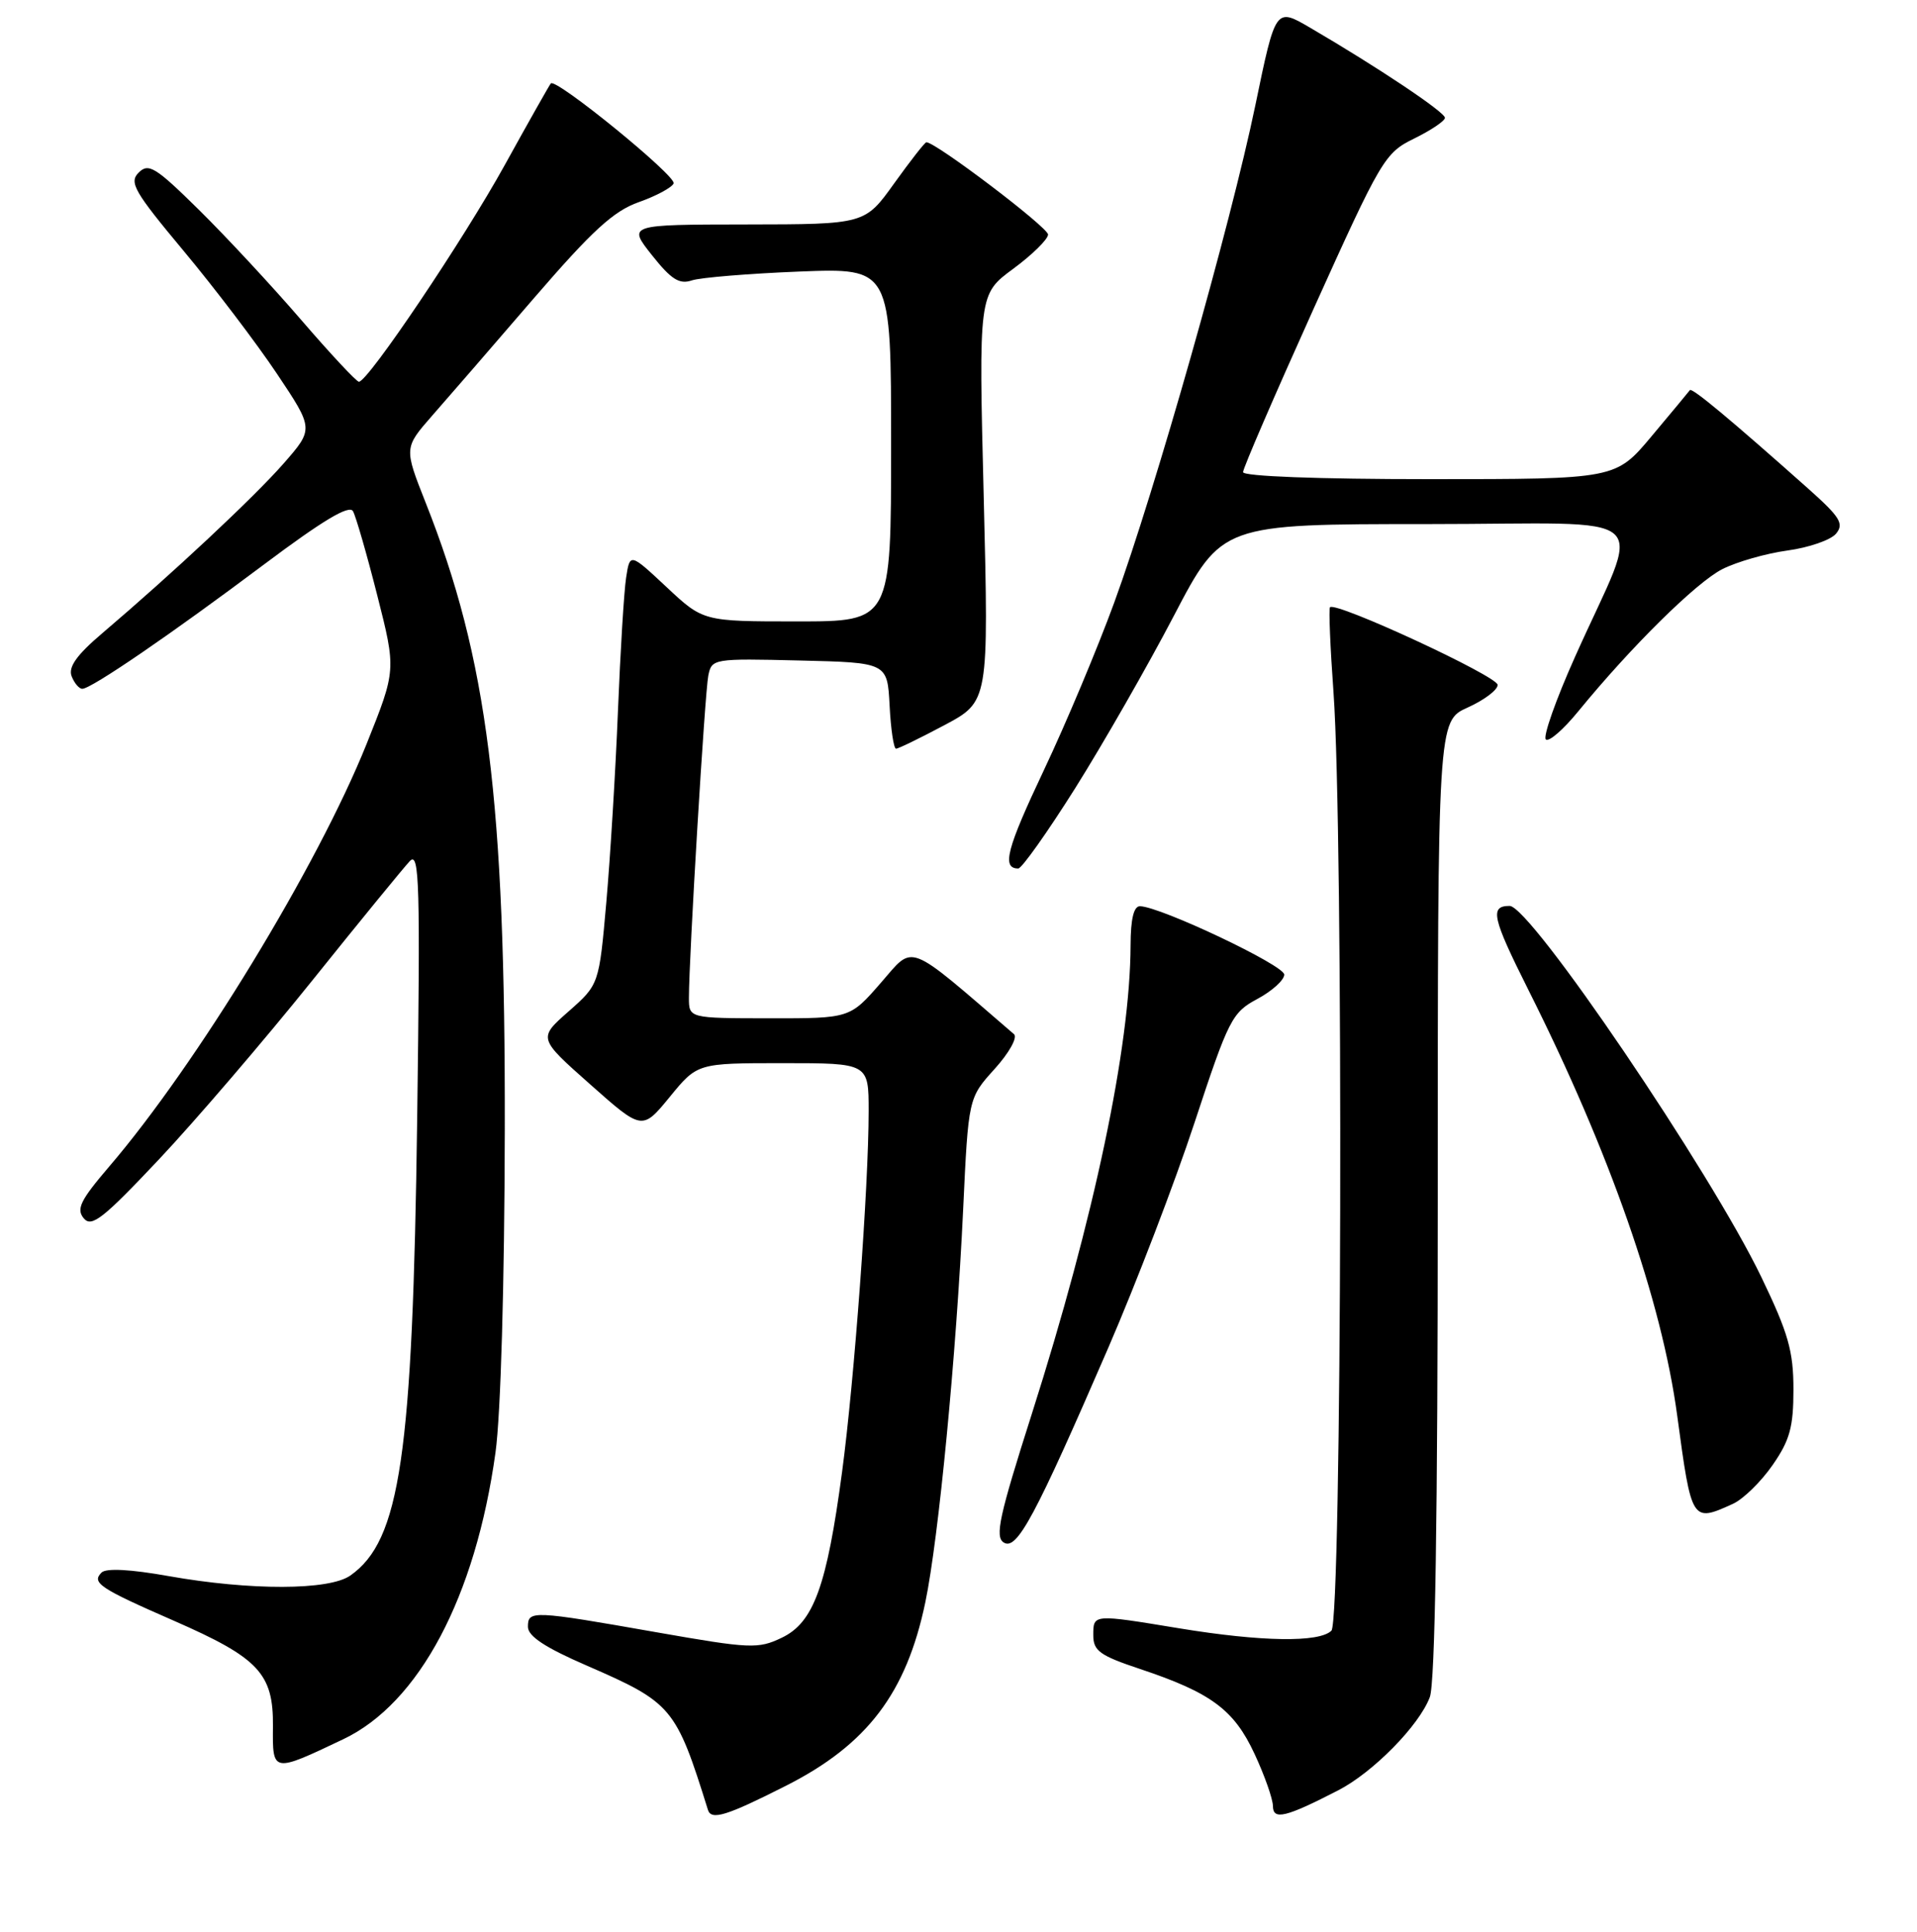 <?xml version="1.0" encoding="UTF-8" standalone="no"?>
<!DOCTYPE svg PUBLIC "-//W3C//DTD SVG 1.1//EN" "http://www.w3.org/Graphics/SVG/1.1/DTD/svg11.dtd" >
<svg xmlns="http://www.w3.org/2000/svg" xmlns:xlink="http://www.w3.org/1999/xlink" version="1.1" viewBox="0 0 256 258">
 <g >
 <path fill="currentColor"
d=" M 104.97 238.51 C 115.81 233.02 121.04 226.13 123.57 214.01 C 125.35 205.47 127.70 181.00 128.62 161.58 C 129.32 146.65 129.32 146.65 132.82 142.78 C 134.77 140.62 135.91 138.57 135.41 138.13 C 120.87 125.61 122.14 126.10 117.64 131.26 C 113.50 136.02 113.50 136.02 102.75 136.01 C 92.00 136.00 92.00 136.00 92.00 133.26 C 92.00 127.87 94.13 92.46 94.59 90.22 C 95.05 87.98 95.27 87.94 106.78 88.22 C 118.50 88.50 118.50 88.50 118.80 94.25 C 118.96 97.41 119.35 100.00 119.66 100.00 C 119.97 100.00 122.88 98.58 126.13 96.85 C 132.04 93.70 132.04 93.70 131.37 66.50 C 130.69 39.30 130.69 39.30 135.31 35.90 C 137.84 34.03 139.94 31.97 139.96 31.33 C 139.99 30.39 124.98 19.00 123.71 19.00 C 123.51 19.00 121.58 21.47 119.42 24.48 C 115.50 29.96 115.50 29.96 99.67 29.98 C 83.83 30.00 83.83 30.00 87.06 34.08 C 89.64 37.33 90.72 38.02 92.40 37.45 C 93.55 37.07 100.01 36.54 106.75 36.27 C 119.00 35.79 119.00 35.79 119.00 59.40 C 119.00 83.00 119.00 83.00 106.46 83.00 C 93.91 83.00 93.91 83.00 89.02 78.42 C 84.12 73.84 84.12 73.84 83.61 77.17 C 83.33 79.00 82.84 87.03 82.52 95.00 C 82.20 102.97 81.50 114.45 80.97 120.50 C 80.00 131.50 80.00 131.50 75.93 135.09 C 71.86 138.67 71.86 138.67 78.81 144.83 C 85.76 151.00 85.76 151.00 89.45 146.50 C 93.13 142.00 93.13 142.00 104.57 142.00 C 116.00 142.00 116.00 142.00 116.00 148.42 C 116.00 158.46 114.09 184.37 112.45 196.62 C 110.41 211.89 108.65 216.72 104.39 218.75 C 101.24 220.26 100.18 220.21 87.76 218.03 C 71.07 215.09 70.50 215.07 70.50 217.28 C 70.50 218.54 72.78 220.05 78.39 222.48 C 89.76 227.43 90.26 228.02 94.54 241.74 C 94.99 243.17 97.04 242.53 104.97 238.51 Z  M 178.72 239.12 C 183.37 236.72 189.52 230.47 190.94 226.68 C 191.65 224.81 192.00 202.56 192.00 160.09 C 192.00 96.30 192.00 96.30 196.00 94.50 C 198.20 93.51 200.00 92.15 200.00 91.48 C 200.00 90.32 178.32 80.28 177.61 81.11 C 177.43 81.32 177.64 86.45 178.08 92.50 C 179.43 111.24 179.20 216.40 177.80 217.80 C 176.19 219.41 168.46 219.29 157.50 217.49 C 145.91 215.58 146.00 215.57 146.00 218.42 C 146.00 220.50 146.88 221.13 152.25 222.92 C 161.74 226.09 164.79 228.35 167.54 234.27 C 168.88 237.15 169.98 240.28 169.99 241.23 C 170.00 243.15 171.70 242.74 178.72 239.12 Z  M 45.84 232.30 C 55.97 227.49 63.50 213.30 66.17 194.00 C 66.87 188.93 67.37 171.57 67.41 151.00 C 67.49 106.87 65.12 88.03 56.85 67.16 C 53.95 59.82 53.95 59.82 57.72 55.51 C 59.80 53.15 65.90 46.10 71.28 39.85 C 79.08 30.81 81.93 28.19 85.30 27.00 C 87.63 26.18 89.72 25.05 89.96 24.50 C 90.37 23.54 74.24 10.39 73.56 11.14 C 73.38 11.34 70.62 16.22 67.43 22.00 C 61.94 31.96 49.16 50.96 47.93 50.99 C 47.61 50.99 44.15 47.29 40.24 42.75 C 36.33 38.21 30.18 31.59 26.57 28.03 C 20.77 22.31 19.84 21.74 18.52 23.05 C 17.21 24.36 17.90 25.57 24.53 33.52 C 28.65 38.46 34.25 45.83 36.97 49.90 C 41.91 57.29 41.91 57.29 37.88 61.90 C 33.92 66.42 23.10 76.54 13.68 84.56 C 10.25 87.47 9.10 89.09 9.56 90.31 C 9.92 91.24 10.56 92.00 10.99 92.00 C 12.19 92.00 22.88 84.68 35.26 75.39 C 43.13 69.49 46.64 67.39 47.14 68.28 C 47.53 68.98 48.99 74.04 50.38 79.52 C 52.91 89.49 52.91 89.49 48.95 99.38 C 42.41 115.67 26.26 142.19 14.54 155.86 C 10.74 160.31 10.16 161.48 11.18 162.72 C 12.23 163.98 13.74 162.80 21.23 154.85 C 26.07 149.71 35.27 138.97 41.67 131.00 C 48.06 123.03 53.95 115.83 54.74 115.00 C 56.01 113.69 56.13 118.03 55.71 149.50 C 55.11 194.41 53.45 205.77 46.78 210.44 C 43.95 212.43 33.44 212.45 22.51 210.51 C 17.41 209.60 14.17 209.43 13.56 210.04 C 12.20 211.40 13.28 212.13 23.21 216.47 C 34.56 221.44 36.52 223.52 36.45 230.59 C 36.39 236.81 36.36 236.81 45.84 232.30 Z  M 148.01 180.00 C 151.70 171.47 156.89 157.94 159.53 149.92 C 164.08 136.10 164.53 135.23 167.92 133.42 C 169.89 132.36 171.50 130.90 171.50 130.17 C 171.50 128.93 155.03 121.12 152.25 121.04 C 151.41 121.01 150.99 122.71 150.98 126.25 C 150.93 139.86 146.14 162.62 137.80 188.82 C 133.43 202.52 132.83 205.28 134.05 206.03 C 135.80 207.12 138.21 202.63 148.01 180.00 Z  M 231.42 200.86 C 232.80 200.23 235.18 197.90 236.71 195.69 C 239.02 192.37 239.50 190.61 239.50 185.59 C 239.50 180.47 238.82 178.07 235.22 170.59 C 228.45 156.51 204.38 121.00 201.60 121.00 C 198.91 121.00 199.26 122.55 204.11 132.23 C 214.96 153.84 221.91 173.73 223.98 189.09 C 225.90 203.33 225.92 203.36 231.42 200.86 Z  M 143.60 105.25 C 147.31 99.34 153.24 88.99 156.76 82.25 C 163.16 70.00 163.16 70.00 190.59 70.00 C 221.94 70.00 219.30 67.62 210.31 87.78 C 207.78 93.43 206.04 98.37 206.43 98.76 C 206.82 99.15 208.78 97.45 210.79 94.98 C 217.83 86.37 226.53 77.78 230.00 76.02 C 231.93 75.04 235.84 73.92 238.70 73.53 C 241.56 73.14 244.48 72.13 245.19 71.28 C 246.28 69.95 245.74 69.07 241.49 65.28 C 231.10 56.03 225.94 51.73 225.67 52.11 C 225.52 52.32 223.22 55.09 220.57 58.25 C 215.76 64.00 215.76 64.00 190.88 64.00 C 176.02 64.00 166.00 63.62 166.00 63.06 C 166.00 62.54 170.23 52.76 175.39 41.31 C 184.47 21.19 184.92 20.43 188.86 18.50 C 191.10 17.40 192.94 16.16 192.96 15.74 C 193.00 15.00 183.96 8.96 174.92 3.68 C 170.34 1.01 170.34 1.01 167.64 14.07 C 164.35 29.95 154.27 65.49 148.79 80.50 C 146.58 86.55 142.36 96.62 139.40 102.87 C 134.42 113.40 133.74 116.00 135.98 116.00 C 136.45 116.00 139.88 111.16 143.60 105.25 Z "/>
</g>
</svg>